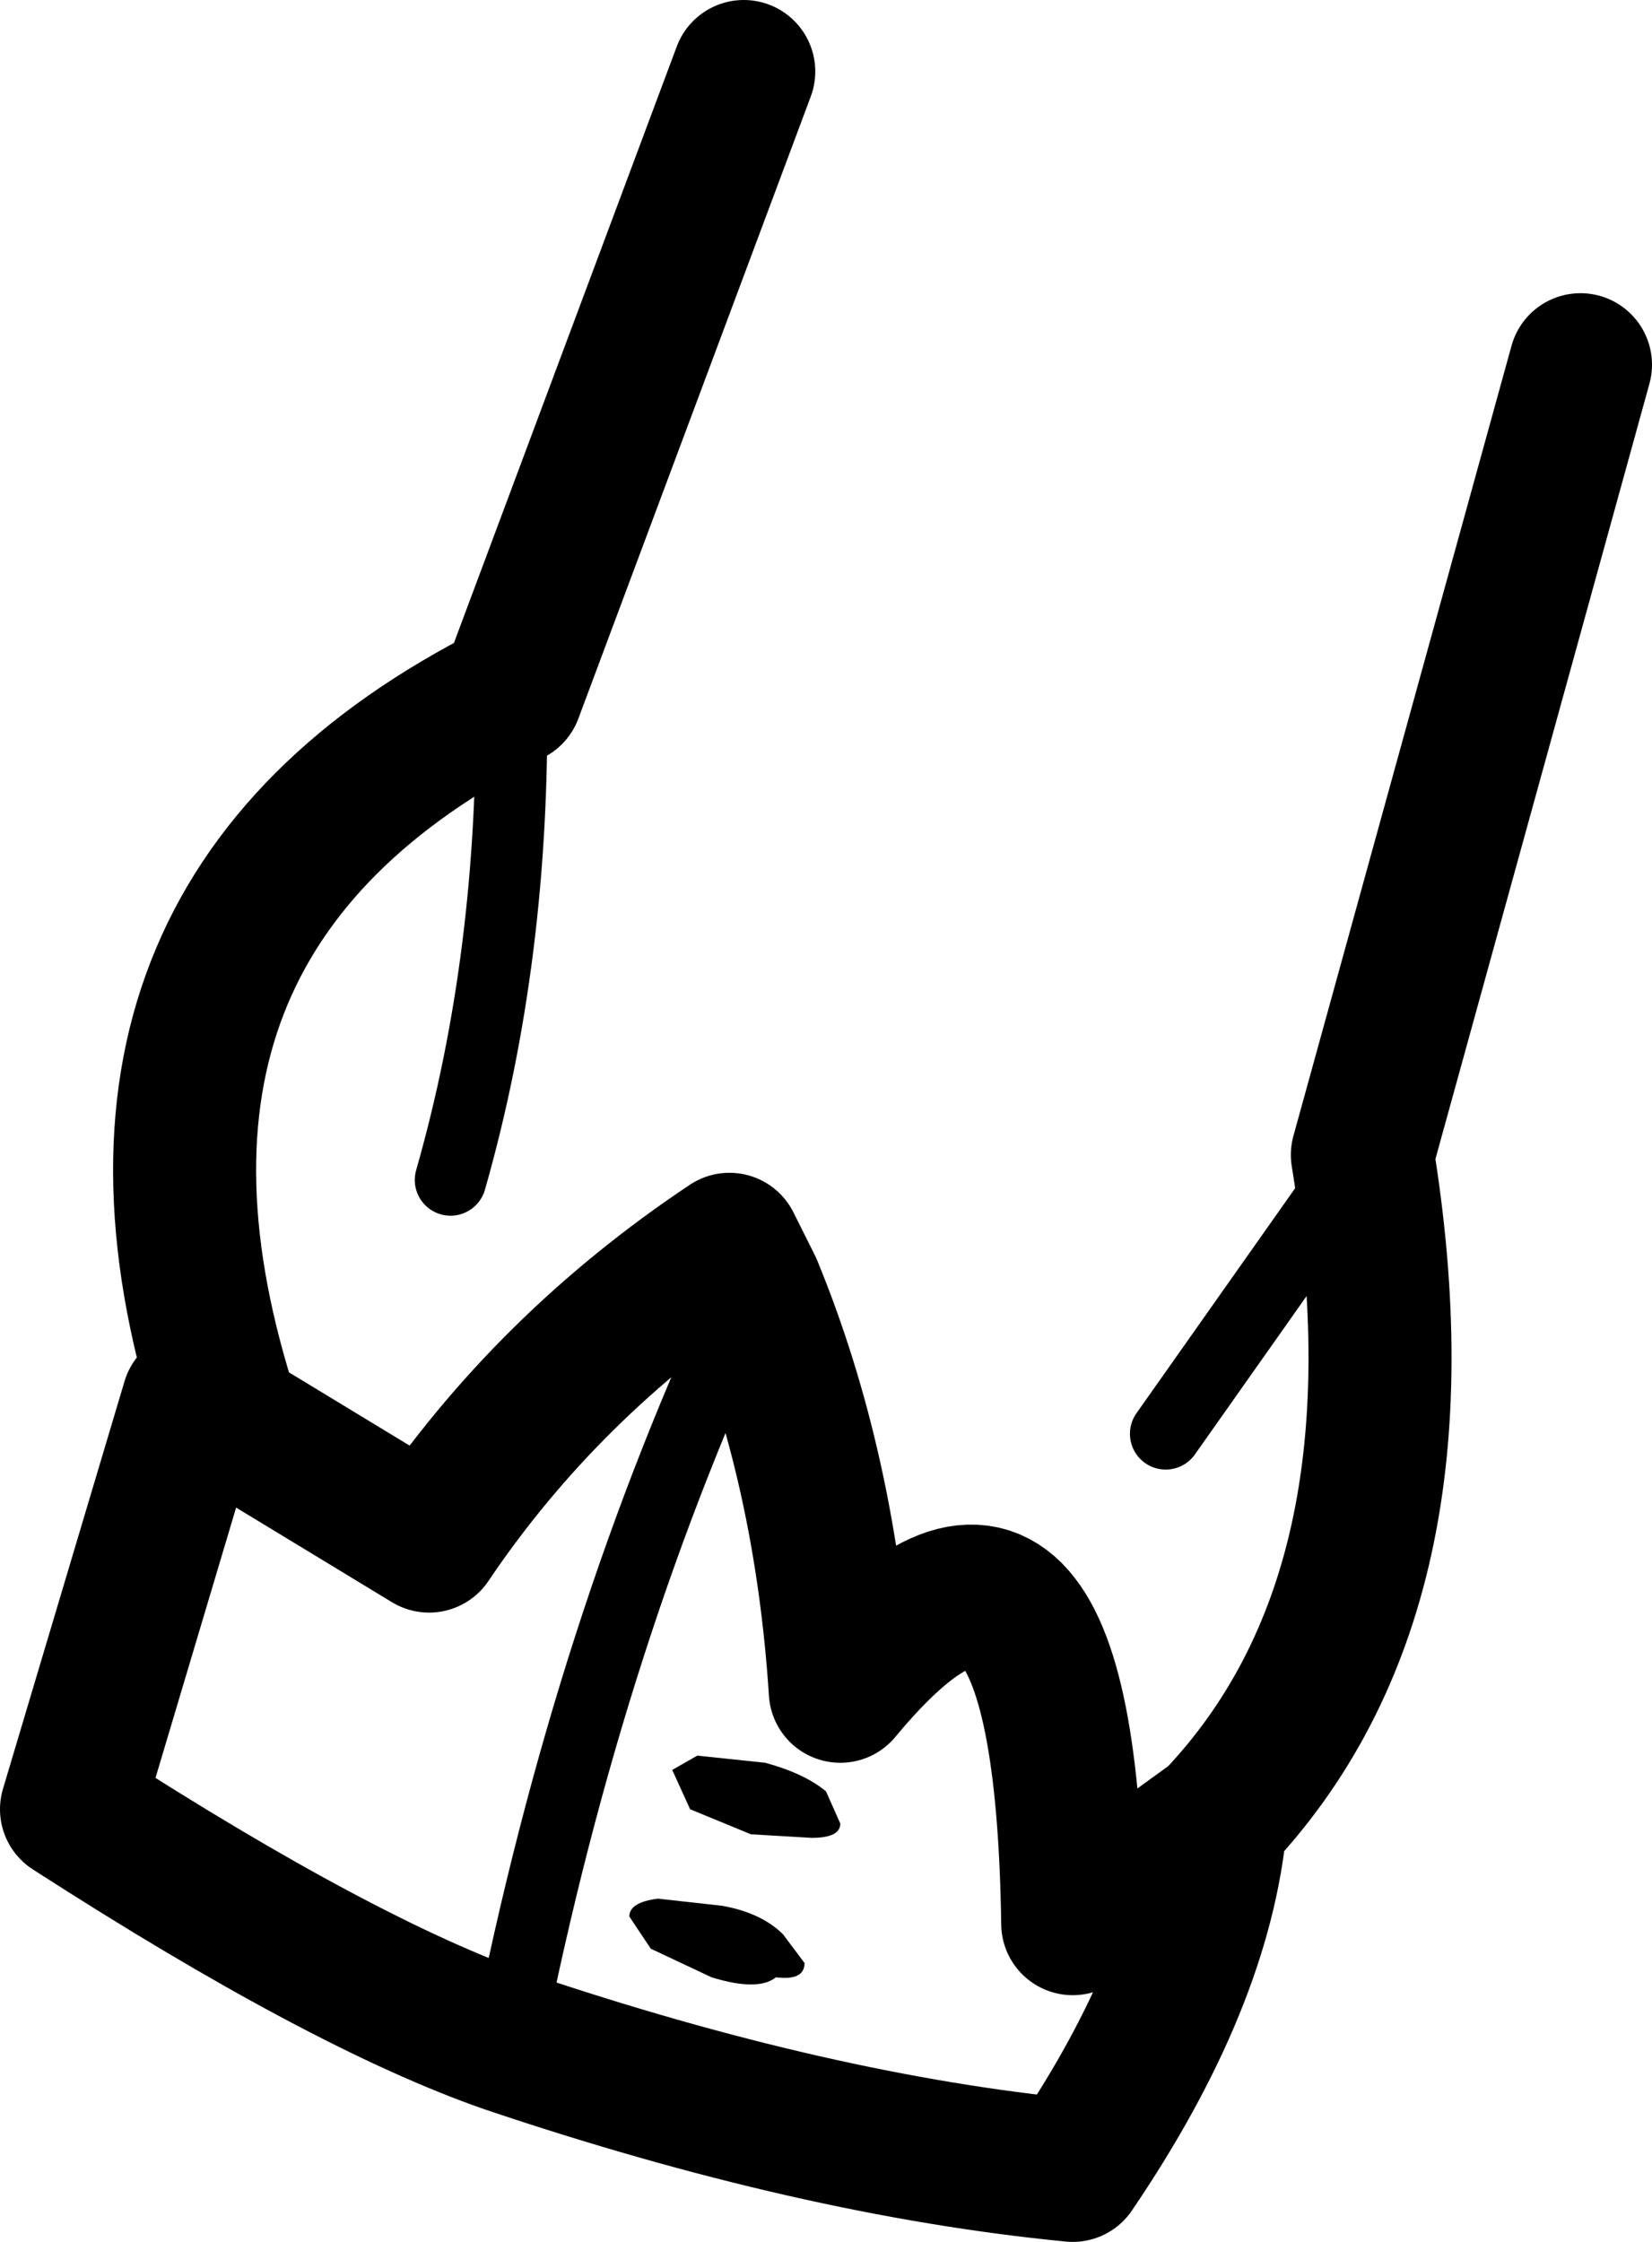 <?xml version="1.0" encoding="UTF-8" standalone="no"?>
<svg xmlns:xlink="http://www.w3.org/1999/xlink" height="31.35px" width="23.1px" xmlns="http://www.w3.org/2000/svg">
  <g transform="matrix(1.0, 0.0, 0.0, 1.0, 11.55, 15.65)">
    <path d="M-2.15 9.1 L-1.8 8.9 -0.85 9.0 Q-0.3 9.15 0.0 9.4 L0.2 9.85 Q0.2 10.05 -0.2 10.05 L-1.05 10.0 -1.9 9.65 -2.15 9.1 M-0.3 11.8 Q-0.3 12.05 -0.7 12.0 -0.95 12.2 -1.6 12.0 L-2.45 11.6 -2.75 11.15 Q-2.75 10.95 -2.35 10.9 L-1.45 11.0 Q-0.9 11.1 -0.6 11.4 L-0.3 11.8" fill="#000000" fill-rule="evenodd" stroke="none"/>
    <path d="M10.55 -10.55 L7.5 0.5 Q8.5 6.6 5.45 9.8 5.25 12.05 3.45 14.7 -0.15 14.35 -4.45 12.9 -6.75 12.1 -10.55 9.65 L-8.85 3.95 -8.35 4.2 Q-10.65 -2.8 -4.4 -5.95 L-1.15 -14.65 M-8.35 4.2 L-5.55 5.9 Q-3.9 3.45 -1.35 1.75 L-1.05 2.35 Q0.0 4.9 0.2 8.0 3.35 4.2 3.45 11.25 L5.45 9.8" fill="none" stroke="#000000" stroke-linecap="round" stroke-linejoin="round" stroke-width="2.0"/>
    <path d="M-1.05 2.35 Q-3.3 7.1 -4.45 12.9 M7.5 0.5 L4.75 4.4 M-4.4 -5.95 Q-4.35 -2.3 -5.25 0.85" fill="none" stroke="#000000" stroke-linecap="round" stroke-linejoin="round" stroke-width="1.0"/>
  </g>
</svg>
